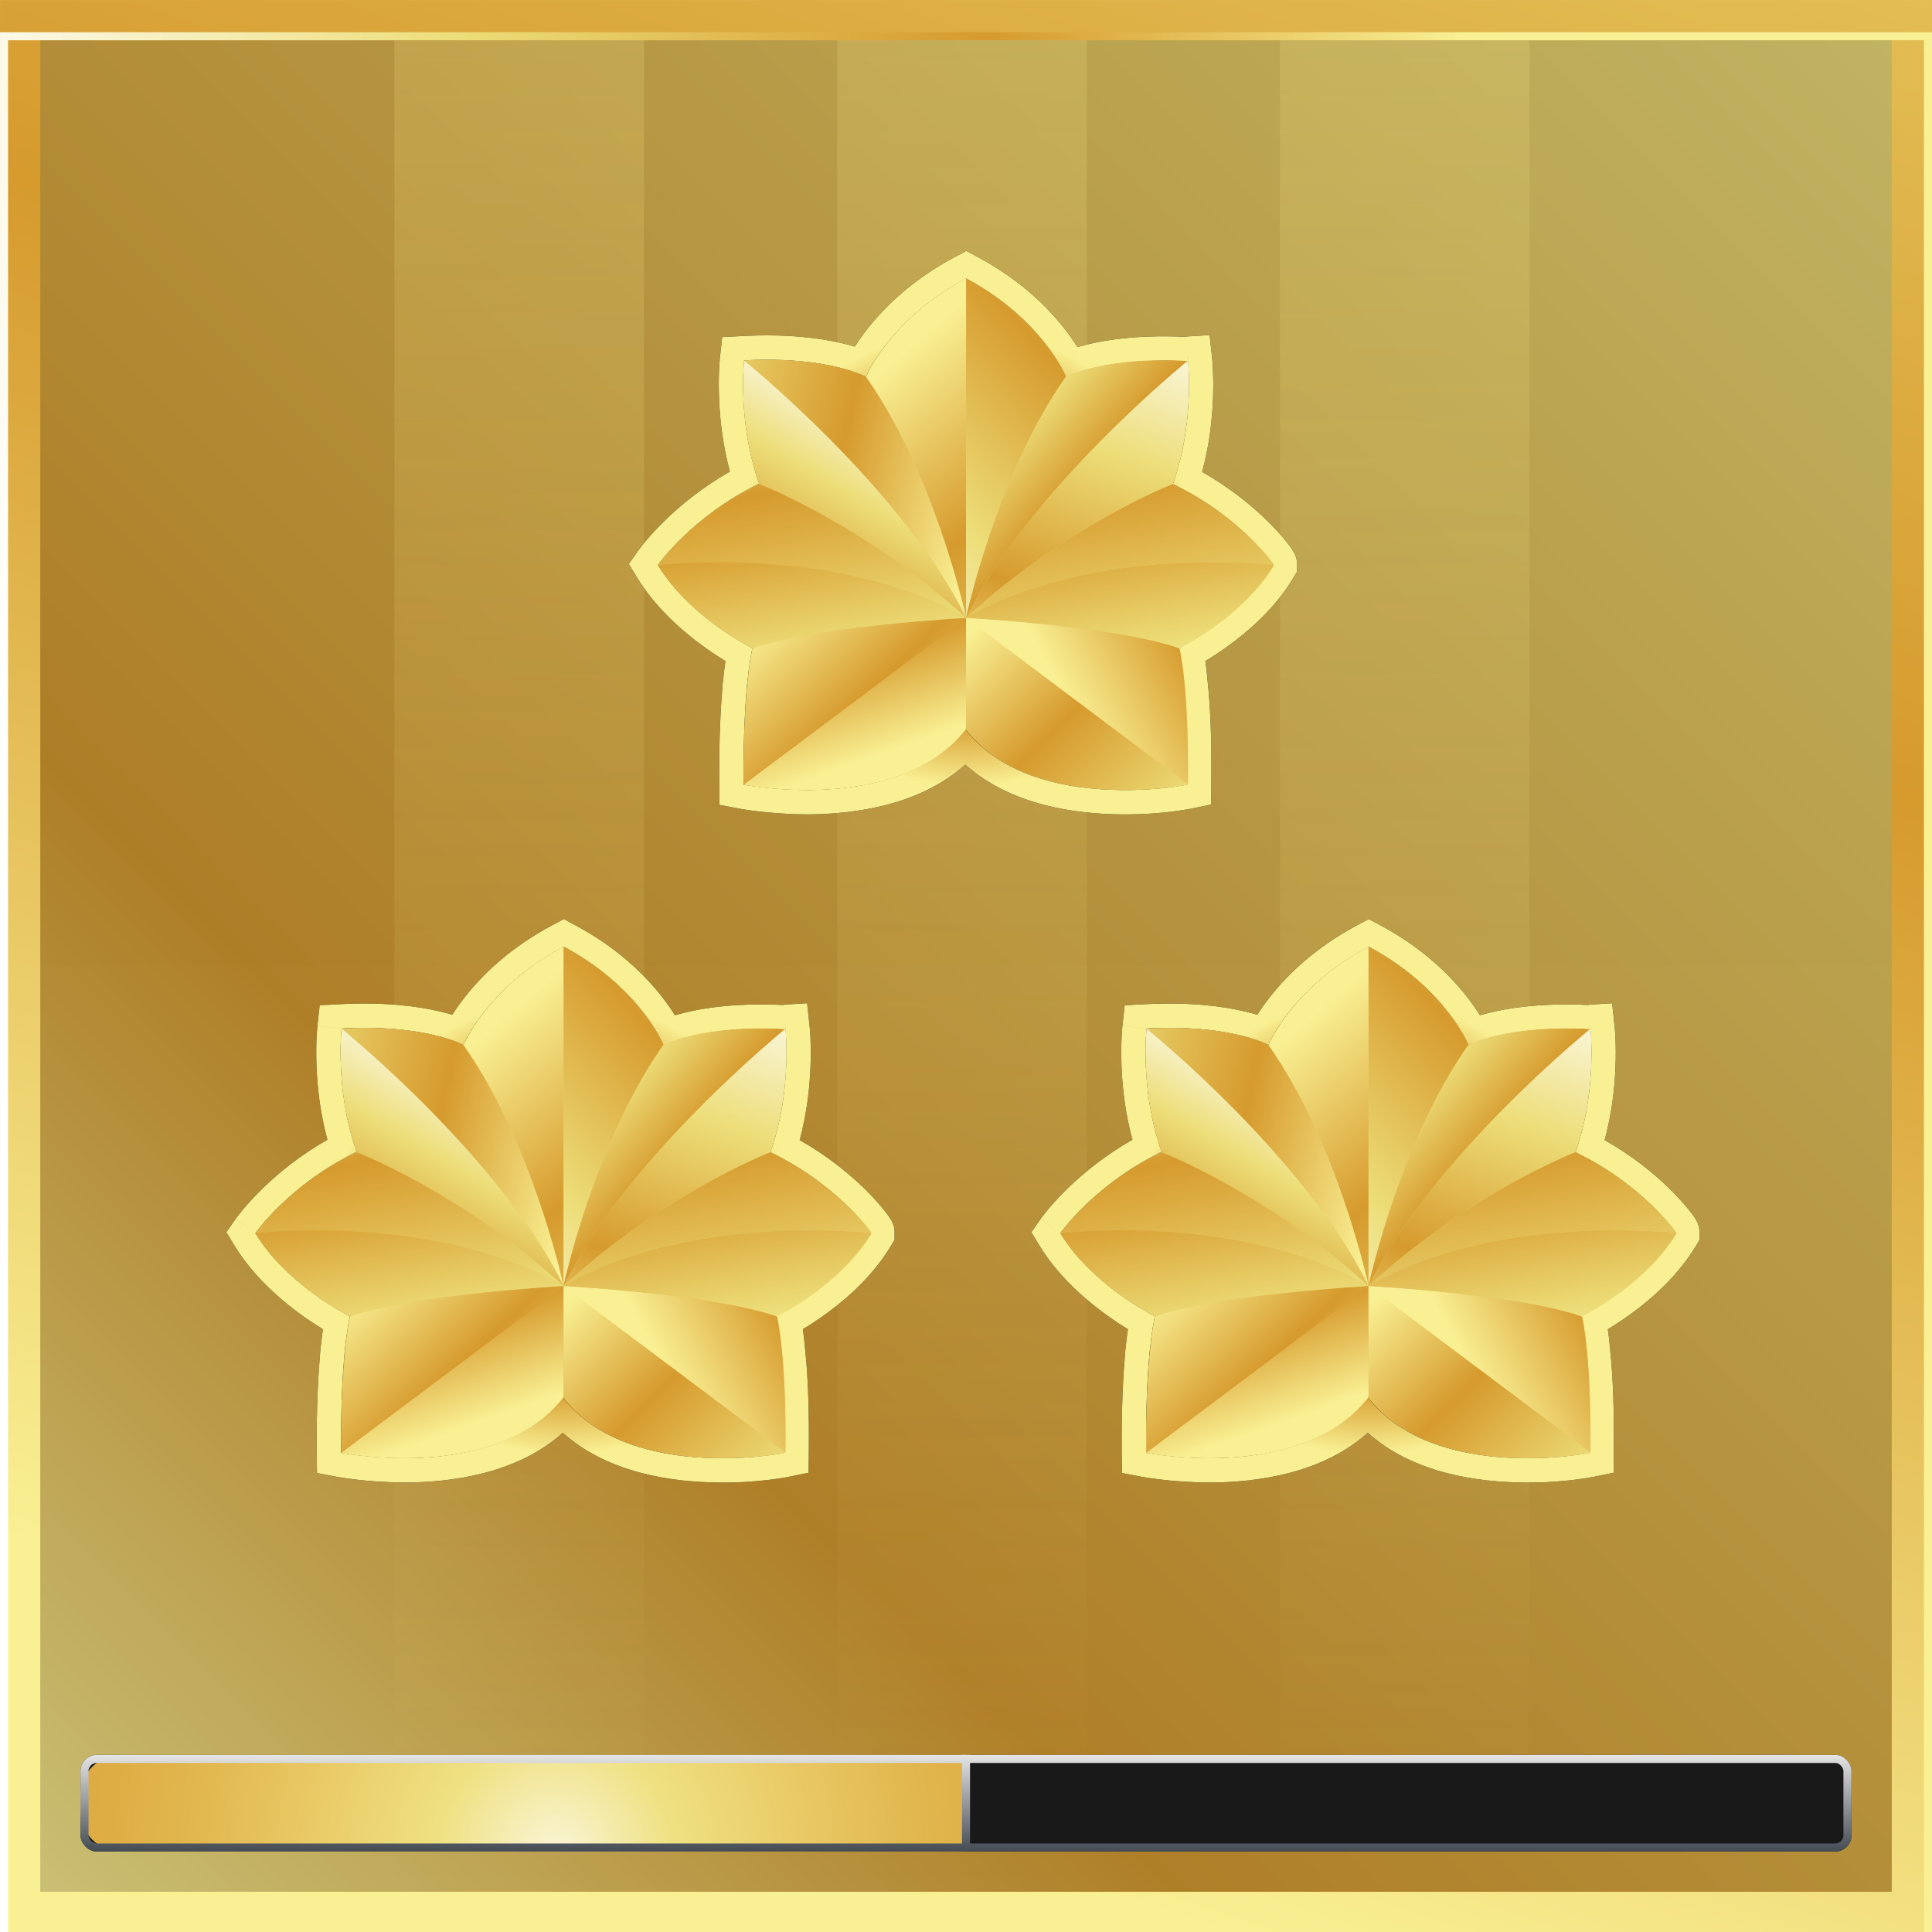 <svg width="54" height="54" viewBox="0 0 54 54" fill="none" xmlns="http://www.w3.org/2000/svg">
<g clip-path="url(#clip0_2201_104551)">
<rect width="54" height="54" fill="black" fill-opacity="0.01"/>
<rect x="0.563" y="0.563" width="52.875" height="52.875" fill="url(#paint0_linear_2201_104551)"/>
<rect x="0.563" y="0.563" width="52.875" height="52.875" fill="url(#paint1_linear_2201_104551)" fill-opacity="0.8"/>
<rect x="0.563" y="0.563" width="52.875" height="52.875" stroke="url(#paint2_linear_2201_104551)" stroke-width="1.125"/>
<g filter="url(#filter0_i_2201_104551)">
<rect x="0.113" y="0.113" width="53.775" height="53.775" stroke="url(#paint3_linear_2201_104551)" stroke-width="0.225"/>
</g>
<g style="mix-blend-mode:plus-lighter">
<rect x="11.025" y="1.125" width="6.975" height="51.75" fill="url(#paint4_linear_2201_104551)" fill-opacity="0.2"/>
<rect x="23.4" y="1.125" width="6.975" height="51.75" fill="url(#paint5_linear_2201_104551)" fill-opacity="0.2"/>
<rect x="35.775" y="1.125" width="6.975" height="51.75" fill="url(#paint6_linear_2201_104551)" fill-opacity="0.2"/>
</g>
<g filter="url(#filter1_d_2201_104551)">
<path d="M21.53 32.206C22.143 30.504 21.953 28.761 21.953 28.761C21.953 28.761 21.953 28.761 21.939 28.775C19.665 28.652 18.616 29.183 18.535 29.224C18.535 29.224 18.535 29.224 18.535 29.21C18.549 29.21 17.895 27.604 15.757 26.46C13.606 27.604 12.952 29.21 12.952 29.21C12.952 29.21 11.917 28.625 9.548 28.747C9.548 28.747 9.358 30.49 9.97 32.192C8.091 33.105 7.138 34.466 7.138 34.466C8.023 35.923 9.739 36.767 9.78 36.794C9.766 36.849 9.698 37.162 9.63 37.816C9.575 38.442 9.521 39.354 9.535 40.607C9.535 40.607 10.324 40.757 11.359 40.757C12.775 40.743 14.654 40.444 15.73 39.055C16.806 40.444 18.685 40.743 20.101 40.757C21.136 40.77 21.925 40.607 21.925 40.607C21.939 39.368 21.898 38.456 21.83 37.829C21.776 37.162 21.694 36.849 21.68 36.794C21.735 36.767 23.45 35.923 24.322 34.466V34.453C24.363 34.466 23.409 33.105 21.53 32.206Z" fill="url(#paint7_linear_2201_104551)"/>
<path fill-rule="evenodd" clip-rule="evenodd" d="M21.981 29.459C21.978 30.123 21.903 31.172 21.53 32.206C22.467 32.654 23.173 33.216 23.641 33.666C23.735 33.757 23.82 33.843 23.895 33.923C24.171 34.217 24.315 34.423 24.323 34.45C24.323 34.451 24.323 34.452 24.323 34.452C24.323 34.453 24.322 34.453 24.322 34.452V34.466C24.318 34.472 24.315 34.477 24.312 34.483C23.446 35.915 21.768 36.75 21.682 36.793L21.68 36.794L21.681 36.799C21.698 36.865 21.777 37.179 21.83 37.829C21.898 38.456 21.939 39.368 21.925 40.607C21.925 40.607 21.136 40.77 20.101 40.757C18.874 40.745 17.3 40.519 16.202 39.555C16.032 39.407 15.874 39.24 15.73 39.055C15.586 39.24 15.428 39.407 15.258 39.555C14.16 40.519 12.586 40.745 11.359 40.757C10.324 40.757 9.535 40.607 9.535 40.607C9.521 39.354 9.576 38.442 9.63 37.816C9.698 37.162 9.766 36.849 9.78 36.794C9.777 36.792 9.766 36.787 9.748 36.777C9.506 36.648 7.962 35.822 7.138 34.466C7.138 34.466 8.091 33.104 9.97 32.192C9.358 30.49 9.548 28.747 9.548 28.747C11.092 28.667 12.069 28.888 12.563 29.052C12.827 29.139 12.952 29.21 12.952 29.21C12.952 29.21 13.046 28.98 13.279 28.631C13.662 28.06 14.421 27.171 15.757 26.46C17.009 27.129 17.752 27.958 18.15 28.529C18.17 28.558 18.189 28.586 18.207 28.613C18.209 28.617 18.212 28.62 18.214 28.623C18.249 28.677 18.281 28.728 18.311 28.775C18.464 29.025 18.531 29.189 18.535 29.208C18.535 29.21 18.535 29.21 18.535 29.21V29.224L18.536 29.223C18.542 29.221 18.55 29.216 18.563 29.21C18.637 29.175 18.839 29.085 19.181 28.994C19.717 28.853 20.596 28.71 21.863 28.771C21.888 28.772 21.914 28.773 21.939 28.774L21.953 28.761C21.953 28.761 21.954 28.771 21.956 28.791C21.957 28.811 21.96 28.841 21.962 28.879C21.971 28.997 21.981 29.198 21.981 29.459ZM21.945 28.665C21.948 28.695 21.95 28.727 21.953 28.761C22.629 28.687 22.629 28.687 22.629 28.687L22.63 28.688L22.63 28.691L22.63 28.697C22.631 28.702 22.631 28.709 22.632 28.717C22.634 28.733 22.636 28.756 22.638 28.786C22.643 28.844 22.648 28.927 22.653 29.03C22.662 29.237 22.667 29.528 22.651 29.875C22.627 30.425 22.551 31.129 22.351 31.866C23.111 32.295 23.701 32.779 24.119 33.181C24.373 33.426 24.566 33.644 24.697 33.806C24.761 33.885 24.814 33.956 24.852 34.012C24.869 34.037 24.893 34.073 24.914 34.111L24.915 34.112C24.921 34.123 24.953 34.18 24.975 34.254C24.982 34.277 24.993 34.319 24.999 34.374C25.002 34.396 25.006 34.438 25.003 34.493V34.654L24.906 34.816C24.404 35.654 23.677 36.293 23.095 36.717C22.85 36.896 22.623 37.041 22.44 37.151C22.463 37.314 22.488 37.517 22.508 37.765C22.579 38.427 22.62 39.366 22.606 40.614L22.6 41.163L22.063 41.273L21.925 40.607C22.063 41.273 22.063 41.274 22.063 41.274L22.061 41.274L22.058 41.275L22.048 41.277C22.04 41.278 22.029 41.28 22.015 41.283C21.987 41.288 21.948 41.295 21.898 41.304C21.799 41.32 21.657 41.342 21.482 41.363C21.133 41.405 20.647 41.445 20.093 41.437C18.831 41.425 17.022 41.198 15.73 40.048C14.437 41.198 12.628 41.425 11.366 41.437L11.363 41.437H11.359C10.81 41.437 10.327 41.398 9.981 41.358C9.808 41.338 9.668 41.318 9.57 41.303C9.52 41.295 9.482 41.289 9.454 41.284C9.441 41.282 9.43 41.28 9.422 41.278L9.413 41.277L9.41 41.276L9.408 41.276L9.408 41.276C9.408 41.276 9.408 41.276 9.535 40.607L9.408 41.276L8.86 41.172L8.854 40.614C8.84 39.337 8.896 38.403 8.952 37.757L8.952 37.751L8.953 37.745C8.978 37.508 9.003 37.312 9.026 37.152C8.427 36.789 7.256 35.971 6.556 34.819L6.326 34.44L6.581 34.076L7.138 34.466C6.581 34.076 6.581 34.075 6.581 34.075L6.582 34.074L6.583 34.072L6.587 34.066C6.59 34.062 6.594 34.056 6.599 34.049C6.61 34.035 6.624 34.016 6.641 33.993C6.677 33.946 6.728 33.882 6.794 33.802C6.927 33.644 7.122 33.426 7.378 33.18C7.798 32.776 8.39 32.29 9.151 31.855C8.95 31.117 8.874 30.412 8.849 29.862C8.834 29.515 8.839 29.223 8.848 29.017C8.852 28.913 8.858 28.83 8.863 28.772C8.865 28.743 8.867 28.72 8.869 28.703C8.869 28.695 8.87 28.688 8.87 28.683L8.871 28.677L8.871 28.675L8.872 28.674C8.872 28.673 8.872 28.673 9.548 28.747L8.872 28.673L8.935 28.097L9.513 28.067C10.759 28.003 11.675 28.124 12.295 28.27C12.424 28.3 12.539 28.332 12.642 28.363C12.74 28.209 12.863 28.032 13.015 27.841C13.497 27.233 14.268 26.48 15.438 25.859L15.758 25.688L16.078 25.86C17.241 26.481 18.009 27.234 18.488 27.843C18.642 28.038 18.766 28.219 18.864 28.376C19.452 28.204 20.448 28.019 21.911 28.091L21.91 28.081L22.559 28.041L22.629 28.687L21.953 28.761L21.946 28.65L21.945 28.665Z" fill="black"/>
<path fill-rule="evenodd" clip-rule="evenodd" d="M21.981 29.459C21.978 30.123 21.903 31.172 21.53 32.206C22.467 32.654 23.173 33.216 23.641 33.666C23.735 33.757 23.82 33.843 23.895 33.923C24.171 34.217 24.315 34.423 24.323 34.45C24.323 34.451 24.323 34.452 24.323 34.452C24.323 34.453 24.322 34.453 24.322 34.452V34.466C24.318 34.472 24.315 34.477 24.312 34.483C23.446 35.915 21.768 36.75 21.682 36.793L21.68 36.794L21.681 36.799C21.698 36.865 21.777 37.179 21.83 37.829C21.898 38.456 21.939 39.368 21.925 40.607C21.925 40.607 21.136 40.77 20.101 40.757C18.874 40.745 17.3 40.519 16.202 39.555C16.032 39.407 15.874 39.24 15.73 39.055C15.586 39.24 15.428 39.407 15.258 39.555C14.16 40.519 12.586 40.745 11.359 40.757C10.324 40.757 9.535 40.607 9.535 40.607C9.521 39.354 9.576 38.442 9.63 37.816C9.698 37.162 9.766 36.849 9.78 36.794C9.777 36.792 9.766 36.787 9.748 36.777C9.506 36.648 7.962 35.822 7.138 34.466C7.138 34.466 8.091 33.104 9.97 32.192C9.358 30.49 9.548 28.747 9.548 28.747C11.092 28.667 12.069 28.888 12.563 29.052C12.827 29.139 12.952 29.21 12.952 29.21C12.952 29.21 13.046 28.98 13.279 28.631C13.662 28.06 14.421 27.171 15.757 26.46C17.009 27.129 17.752 27.958 18.15 28.529C18.17 28.558 18.189 28.586 18.207 28.613C18.209 28.617 18.212 28.62 18.214 28.623C18.249 28.677 18.281 28.728 18.311 28.775C18.464 29.025 18.531 29.189 18.535 29.208C18.535 29.21 18.535 29.21 18.535 29.21V29.224L18.536 29.223C18.542 29.221 18.55 29.216 18.563 29.21C18.637 29.175 18.839 29.085 19.181 28.994C19.717 28.853 20.596 28.71 21.863 28.771C21.888 28.772 21.914 28.773 21.939 28.774L21.953 28.761C21.953 28.761 21.954 28.771 21.956 28.791C21.957 28.811 21.96 28.841 21.962 28.879C21.971 28.997 21.981 29.198 21.981 29.459ZM21.945 28.665C21.948 28.695 21.95 28.727 21.953 28.761C22.629 28.687 22.629 28.687 22.629 28.687L22.63 28.688L22.63 28.691L22.63 28.697C22.631 28.702 22.631 28.709 22.632 28.717C22.634 28.733 22.636 28.756 22.638 28.786C22.643 28.844 22.648 28.927 22.653 29.03C22.662 29.237 22.667 29.528 22.651 29.875C22.627 30.425 22.551 31.129 22.351 31.866C23.111 32.295 23.701 32.779 24.119 33.181C24.373 33.426 24.566 33.644 24.697 33.806C24.761 33.885 24.814 33.956 24.852 34.012C24.869 34.037 24.893 34.073 24.914 34.111L24.915 34.112C24.921 34.123 24.953 34.18 24.975 34.254C24.982 34.277 24.993 34.319 24.999 34.374C25.002 34.396 25.006 34.438 25.003 34.493V34.654L24.906 34.816C24.404 35.654 23.677 36.293 23.095 36.717C22.85 36.896 22.623 37.041 22.44 37.151C22.463 37.314 22.488 37.517 22.508 37.765C22.579 38.427 22.62 39.366 22.606 40.614L22.6 41.163L22.063 41.273L21.925 40.607C22.063 41.273 22.063 41.274 22.063 41.274L22.061 41.274L22.058 41.275L22.048 41.277C22.04 41.278 22.029 41.28 22.015 41.283C21.987 41.288 21.948 41.295 21.898 41.304C21.799 41.32 21.657 41.342 21.482 41.363C21.133 41.405 20.647 41.445 20.093 41.437C18.831 41.425 17.022 41.198 15.73 40.048C14.437 41.198 12.628 41.425 11.366 41.437L11.363 41.437H11.359C10.81 41.437 10.327 41.398 9.981 41.358C9.808 41.338 9.668 41.318 9.57 41.303C9.52 41.295 9.482 41.289 9.454 41.284C9.441 41.282 9.43 41.28 9.422 41.278L9.413 41.277L9.41 41.276L9.408 41.276L9.408 41.276C9.408 41.276 9.408 41.276 9.535 40.607L9.408 41.276L8.86 41.172L8.854 40.614C8.84 39.337 8.896 38.403 8.952 37.757L8.952 37.751L8.953 37.745C8.978 37.508 9.003 37.312 9.026 37.152C8.427 36.789 7.256 35.971 6.556 34.819L6.326 34.44L6.581 34.076L7.138 34.466C6.581 34.076 6.581 34.075 6.581 34.075L6.582 34.074L6.583 34.072L6.587 34.066C6.59 34.062 6.594 34.056 6.599 34.049C6.61 34.035 6.624 34.016 6.641 33.993C6.677 33.946 6.728 33.882 6.794 33.802C6.927 33.644 7.122 33.426 7.378 33.18C7.798 32.776 8.39 32.29 9.151 31.855C8.95 31.117 8.874 30.412 8.849 29.862C8.834 29.515 8.839 29.223 8.848 29.017C8.852 28.913 8.858 28.83 8.863 28.772C8.865 28.743 8.867 28.72 8.869 28.703C8.869 28.695 8.87 28.688 8.87 28.683L8.871 28.677L8.871 28.675L8.872 28.674C8.872 28.673 8.872 28.673 9.548 28.747L8.872 28.673L8.935 28.097L9.513 28.067C10.759 28.003 11.675 28.124 12.295 28.27C12.424 28.3 12.539 28.332 12.642 28.363C12.74 28.209 12.863 28.032 13.015 27.841C13.497 27.233 14.268 26.48 15.438 25.859L15.758 25.688L16.078 25.86C17.241 26.481 18.009 27.234 18.488 27.843C18.642 28.038 18.766 28.219 18.864 28.376C19.452 28.204 20.448 28.019 21.911 28.091L21.91 28.081L22.559 28.041L22.629 28.687L21.953 28.761L21.946 28.65L21.945 28.665Z" fill="url(#paint8_angular_2201_104551)"/>
<path d="M15.751 26.46V35.946V35.936C15.699 35.707 14.847 31.894 12.956 29.213C12.956 29.213 13.611 27.603 15.751 26.46Z" fill="url(#paint9_linear_2201_104551)"/>
<path d="M15.751 35.945C13.975 32.33 9.549 28.756 9.549 28.756C11.928 28.621 12.956 29.213 12.956 29.213C14.847 31.893 15.699 35.706 15.751 35.945Z" fill="url(#paint10_linear_2201_104551)"/>
<path d="M15.751 35.946C12.946 33.358 9.975 32.205 9.975 32.205C9.362 30.501 9.549 28.756 9.549 28.756C9.549 28.756 13.975 32.33 15.751 35.946Z" fill="url(#paint11_linear_2201_104551)"/>
<path d="M15.751 35.946C15.751 35.946 11.543 36.174 9.788 36.797C9.788 36.797 9.507 37.982 9.549 40.611C9.549 40.611 10.338 40.766 11.377 40.756C12.79 40.746 14.671 40.444 15.751 39.052V35.946Z" fill="url(#paint12_linear_2201_104551)"/>
<path d="M15.751 35.946L9.549 40.6C9.528 37.774 9.788 36.787 9.788 36.787C11.543 36.174 15.751 35.946 15.751 35.946Z" fill="url(#paint13_linear_2201_104551)"/>
<path d="M15.751 35.946C12.946 33.359 9.975 32.206 9.975 32.206C8.094 33.099 7.138 34.471 7.138 34.471C7.138 34.471 12.084 33.858 15.751 35.946Z" fill="url(#paint14_linear_2201_104551)"/>
<path d="M9.788 36.797C11.543 36.174 15.751 35.945 15.751 35.945C12.084 33.857 7.138 34.47 7.138 34.47C8.032 35.945 9.788 36.797 9.788 36.797Z" fill="url(#paint15_linear_2201_104551)"/>
<path d="M15.751 26.46V35.946V35.936C15.803 35.697 16.655 31.894 18.546 29.203C18.546 29.213 17.892 27.603 15.751 26.46Z" fill="url(#paint16_linear_2201_104551)"/>
<path d="M15.751 35.945C17.528 32.33 21.954 28.766 21.954 28.766C19.575 28.631 18.536 29.213 18.536 29.213C16.655 31.893 15.803 35.706 15.751 35.945Z" fill="url(#paint17_linear_2201_104551)"/>
<path d="M15.751 35.946C18.556 33.358 21.528 32.205 21.528 32.205C22.141 30.501 21.954 28.756 21.954 28.756C21.954 28.756 17.528 32.33 15.751 35.946Z" fill="url(#paint18_linear_2201_104551)"/>
<path d="M15.751 35.946C15.751 35.946 19.959 36.174 21.715 36.797C21.715 36.797 21.995 37.982 21.954 40.611C21.954 40.611 21.164 40.766 20.125 40.756C18.712 40.746 16.832 40.444 15.751 39.052V35.946Z" fill="url(#paint19_linear_2201_104551)"/>
<path d="M15.751 35.946L21.954 40.6C21.975 37.774 21.715 36.787 21.715 36.787C19.959 36.174 15.751 35.946 15.751 35.946Z" fill="url(#paint20_linear_2201_104551)"/>
<path d="M15.751 35.946C18.556 33.359 21.528 32.206 21.528 32.206C23.408 33.099 24.364 34.46 24.364 34.46C24.364 34.46 19.408 33.858 15.751 35.946Z" fill="url(#paint21_linear_2201_104551)"/>
<path d="M21.715 36.797C19.959 36.174 15.751 35.945 15.751 35.945C19.408 33.857 24.364 34.47 24.364 34.47C23.471 35.945 21.715 36.797 21.715 36.797Z" fill="url(#paint22_linear_2201_104551)"/>
</g>
<g filter="url(#filter2_d_2201_104551)">
<path d="M44.03 32.206C44.643 30.504 44.453 28.761 44.453 28.761C44.453 28.761 44.453 28.761 44.439 28.775C42.165 28.652 41.117 29.183 41.035 29.224C41.035 29.224 41.035 29.224 41.035 29.21C41.048 29.21 40.395 27.604 38.257 26.46C36.106 27.604 35.452 29.21 35.452 29.21C35.452 29.21 34.417 28.625 32.048 28.747C32.048 28.747 31.858 30.49 32.47 32.192C30.591 33.105 29.638 34.466 29.638 34.466C30.523 35.923 32.239 36.767 32.28 36.794C32.266 36.849 32.198 37.162 32.13 37.816C32.075 38.442 32.021 39.354 32.035 40.607C32.035 40.607 32.824 40.757 33.859 40.757C35.275 40.743 37.154 40.444 38.23 39.055C39.306 40.444 41.185 40.743 42.601 40.757C43.636 40.77 44.425 40.607 44.425 40.607C44.439 39.368 44.398 38.456 44.33 37.829C44.276 37.162 44.194 36.849 44.18 36.794C44.235 36.767 45.95 35.923 46.822 34.466V34.453C46.862 34.466 45.909 33.105 44.03 32.206Z" fill="url(#paint23_linear_2201_104551)"/>
<path fill-rule="evenodd" clip-rule="evenodd" d="M44.481 29.459C44.478 30.123 44.403 31.172 44.031 32.206C44.967 32.654 45.673 33.216 46.141 33.666C46.235 33.757 46.32 33.843 46.395 33.923C46.671 34.217 46.815 34.423 46.823 34.45C46.823 34.451 46.823 34.452 46.823 34.452C46.822 34.453 46.822 34.453 46.822 34.452V34.466C46.818 34.472 46.815 34.477 46.812 34.483C45.946 35.915 44.269 36.75 44.182 36.793L44.18 36.794L44.181 36.799C44.198 36.865 44.277 37.179 44.33 37.829C44.398 38.456 44.439 39.368 44.425 40.607C44.425 40.607 43.636 40.77 42.601 40.757C41.374 40.745 39.8 40.519 38.702 39.555C38.532 39.407 38.374 39.24 38.23 39.055C38.086 39.24 37.928 39.407 37.758 39.555C36.66 40.519 35.086 40.745 33.859 40.757C32.824 40.757 32.035 40.607 32.035 40.607C32.021 39.354 32.075 38.442 32.13 37.816C32.198 37.162 32.266 36.849 32.28 36.794C32.277 36.792 32.266 36.787 32.248 36.777C32.006 36.648 30.462 35.822 29.638 34.466C29.638 34.466 30.591 33.104 32.47 32.192C31.858 30.49 32.048 28.747 32.048 28.747C33.592 28.667 34.569 28.888 35.063 29.052C35.327 29.139 35.452 29.21 35.452 29.21C35.452 29.21 35.546 28.98 35.779 28.631C36.162 28.06 36.92 27.171 38.257 26.46C39.509 27.129 40.252 27.958 40.65 28.529C40.67 28.558 40.689 28.586 40.707 28.613C40.709 28.617 40.712 28.62 40.714 28.623C40.749 28.677 40.781 28.728 40.811 28.775C40.964 29.025 41.031 29.189 41.035 29.208C41.035 29.21 41.035 29.21 41.035 29.21V29.224L41.036 29.223C41.042 29.221 41.05 29.216 41.063 29.21C41.137 29.175 41.339 29.085 41.681 28.994C42.217 28.853 43.096 28.71 44.363 28.771C44.388 28.772 44.414 28.773 44.439 28.774L44.453 28.761C44.453 28.761 44.454 28.771 44.456 28.791C44.457 28.811 44.46 28.841 44.462 28.879C44.471 28.997 44.481 29.198 44.481 29.459ZM44.445 28.665C44.448 28.695 44.45 28.727 44.453 28.761C45.129 28.687 45.129 28.687 45.129 28.687L45.13 28.688L45.13 28.691L45.13 28.697C45.131 28.702 45.132 28.709 45.132 28.717C45.134 28.733 45.136 28.756 45.138 28.786C45.143 28.844 45.148 28.927 45.153 29.03C45.162 29.237 45.167 29.528 45.151 29.875C45.127 30.425 45.051 31.129 44.85 31.866C45.611 32.295 46.201 32.779 46.618 33.181C46.873 33.426 47.066 33.644 47.197 33.806C47.261 33.885 47.314 33.956 47.352 34.012C47.369 34.037 47.393 34.073 47.414 34.111L47.415 34.112C47.421 34.123 47.453 34.18 47.475 34.254C47.482 34.277 47.493 34.319 47.499 34.374C47.502 34.396 47.506 34.438 47.503 34.493V34.654L47.406 34.816C46.904 35.654 46.177 36.293 45.595 36.717C45.35 36.896 45.123 37.041 44.94 37.151C44.963 37.314 44.987 37.517 45.008 37.765C45.079 38.427 45.12 39.366 45.106 40.614L45.1 41.163L44.563 41.273L44.425 40.607C44.563 41.273 44.563 41.274 44.563 41.274L44.561 41.274L44.558 41.275L44.548 41.277C44.54 41.278 44.529 41.28 44.515 41.283C44.487 41.288 44.448 41.295 44.398 41.304C44.299 41.32 44.157 41.342 43.982 41.363C43.633 41.405 43.147 41.445 42.593 41.437C41.331 41.425 39.522 41.198 38.23 40.048C36.937 41.198 35.128 41.425 33.866 41.437L33.862 41.437H33.859C33.31 41.437 32.827 41.398 32.481 41.358C32.308 41.338 32.168 41.318 32.069 41.303C32.02 41.295 31.982 41.289 31.954 41.284C31.941 41.282 31.93 41.28 31.922 41.278L31.913 41.277L31.91 41.276L31.908 41.276L31.908 41.276C31.908 41.276 31.908 41.276 32.035 40.607L31.908 41.276L31.36 41.172L31.354 40.614C31.34 39.337 31.396 38.403 31.452 37.757L31.452 37.751L31.453 37.745C31.477 37.508 31.503 37.312 31.526 37.152C30.927 36.789 29.756 35.971 29.056 34.819L28.826 34.44L29.081 34.076L29.638 34.466C29.081 34.076 29.081 34.075 29.081 34.075L29.082 34.074L29.083 34.072L29.087 34.066C29.09 34.062 29.094 34.056 29.099 34.049C29.11 34.035 29.124 34.016 29.141 33.993C29.177 33.946 29.228 33.882 29.294 33.802C29.427 33.644 29.622 33.426 29.878 33.18C30.299 32.776 30.89 32.29 31.651 31.855C31.45 31.117 31.374 30.412 31.349 29.862C31.334 29.515 31.339 29.223 31.348 29.017C31.352 28.913 31.358 28.83 31.363 28.772C31.365 28.743 31.367 28.72 31.369 28.703C31.369 28.695 31.37 28.688 31.37 28.683L31.371 28.677L31.371 28.675L31.372 28.674C31.372 28.673 31.372 28.673 32.048 28.747L31.372 28.673L31.434 28.097L32.013 28.067C33.26 28.003 34.175 28.124 34.795 28.27C34.923 28.3 35.039 28.332 35.142 28.363C35.24 28.209 35.363 28.032 35.515 27.841C35.997 27.233 36.768 26.48 37.938 25.859L38.258 25.688L38.578 25.86C39.741 26.481 40.509 27.234 40.988 27.843C41.142 28.038 41.266 28.219 41.364 28.376C41.952 28.204 42.948 28.019 44.411 28.091L44.41 28.081L45.059 28.041L45.129 28.687L44.453 28.761L44.446 28.65L44.445 28.665Z" fill="black"/>
<path fill-rule="evenodd" clip-rule="evenodd" d="M44.481 29.459C44.478 30.123 44.403 31.172 44.031 32.206C44.967 32.654 45.673 33.216 46.141 33.666C46.235 33.757 46.32 33.843 46.395 33.923C46.671 34.217 46.815 34.423 46.823 34.45C46.823 34.451 46.823 34.452 46.823 34.452C46.822 34.453 46.822 34.453 46.822 34.452V34.466C46.818 34.472 46.815 34.477 46.812 34.483C45.946 35.915 44.269 36.75 44.182 36.793L44.18 36.794L44.181 36.799C44.198 36.865 44.277 37.179 44.33 37.829C44.398 38.456 44.439 39.368 44.425 40.607C44.425 40.607 43.636 40.77 42.601 40.757C41.374 40.745 39.8 40.519 38.702 39.555C38.532 39.407 38.374 39.24 38.23 39.055C38.086 39.24 37.928 39.407 37.758 39.555C36.66 40.519 35.086 40.745 33.859 40.757C32.824 40.757 32.035 40.607 32.035 40.607C32.021 39.354 32.075 38.442 32.13 37.816C32.198 37.162 32.266 36.849 32.28 36.794C32.277 36.792 32.266 36.787 32.248 36.777C32.006 36.648 30.462 35.822 29.638 34.466C29.638 34.466 30.591 33.104 32.47 32.192C31.858 30.49 32.048 28.747 32.048 28.747C33.592 28.667 34.569 28.888 35.063 29.052C35.327 29.139 35.452 29.21 35.452 29.21C35.452 29.21 35.546 28.98 35.779 28.631C36.162 28.06 36.92 27.171 38.257 26.46C39.509 27.129 40.252 27.958 40.65 28.529C40.67 28.558 40.689 28.586 40.707 28.613C40.709 28.617 40.712 28.62 40.714 28.623C40.749 28.677 40.781 28.728 40.811 28.775C40.964 29.025 41.031 29.189 41.035 29.208C41.035 29.21 41.035 29.21 41.035 29.21V29.224L41.036 29.223C41.042 29.221 41.05 29.216 41.063 29.21C41.137 29.175 41.339 29.085 41.681 28.994C42.217 28.853 43.096 28.71 44.363 28.771C44.388 28.772 44.414 28.773 44.439 28.774L44.453 28.761C44.453 28.761 44.454 28.771 44.456 28.791C44.457 28.811 44.46 28.841 44.462 28.879C44.471 28.997 44.481 29.198 44.481 29.459ZM44.445 28.665C44.448 28.695 44.45 28.727 44.453 28.761C45.129 28.687 45.129 28.687 45.129 28.687L45.13 28.688L45.13 28.691L45.13 28.697C45.131 28.702 45.132 28.709 45.132 28.717C45.134 28.733 45.136 28.756 45.138 28.786C45.143 28.844 45.148 28.927 45.153 29.03C45.162 29.237 45.167 29.528 45.151 29.875C45.127 30.425 45.051 31.129 44.85 31.866C45.611 32.295 46.201 32.779 46.618 33.181C46.873 33.426 47.066 33.644 47.197 33.806C47.261 33.885 47.314 33.956 47.352 34.012C47.369 34.037 47.393 34.073 47.414 34.111L47.415 34.112C47.421 34.123 47.453 34.18 47.475 34.254C47.482 34.277 47.493 34.319 47.499 34.374C47.502 34.396 47.506 34.438 47.503 34.493V34.654L47.406 34.816C46.904 35.654 46.177 36.293 45.595 36.717C45.35 36.896 45.123 37.041 44.94 37.151C44.963 37.314 44.987 37.517 45.008 37.765C45.079 38.427 45.12 39.366 45.106 40.614L45.1 41.163L44.563 41.273L44.425 40.607C44.563 41.273 44.563 41.274 44.563 41.274L44.561 41.274L44.558 41.275L44.548 41.277C44.54 41.278 44.529 41.28 44.515 41.283C44.487 41.288 44.448 41.295 44.398 41.304C44.299 41.32 44.157 41.342 43.982 41.363C43.633 41.405 43.147 41.445 42.593 41.437C41.331 41.425 39.522 41.198 38.23 40.048C36.937 41.198 35.128 41.425 33.866 41.437L33.862 41.437H33.859C33.31 41.437 32.827 41.398 32.481 41.358C32.308 41.338 32.168 41.318 32.069 41.303C32.02 41.295 31.982 41.289 31.954 41.284C31.941 41.282 31.93 41.28 31.922 41.278L31.913 41.277L31.91 41.276L31.908 41.276L31.908 41.276C31.908 41.276 31.908 41.276 32.035 40.607L31.908 41.276L31.36 41.172L31.354 40.614C31.34 39.337 31.396 38.403 31.452 37.757L31.452 37.751L31.453 37.745C31.477 37.508 31.503 37.312 31.526 37.152C30.927 36.789 29.756 35.971 29.056 34.819L28.826 34.44L29.081 34.076L29.638 34.466C29.081 34.076 29.081 34.075 29.081 34.075L29.082 34.074L29.083 34.072L29.087 34.066C29.09 34.062 29.094 34.056 29.099 34.049C29.11 34.035 29.124 34.016 29.141 33.993C29.177 33.946 29.228 33.882 29.294 33.802C29.427 33.644 29.622 33.426 29.878 33.18C30.299 32.776 30.89 32.29 31.651 31.855C31.45 31.117 31.374 30.412 31.349 29.862C31.334 29.515 31.339 29.223 31.348 29.017C31.352 28.913 31.358 28.83 31.363 28.772C31.365 28.743 31.367 28.72 31.369 28.703C31.369 28.695 31.37 28.688 31.37 28.683L31.371 28.677L31.371 28.675L31.372 28.674C31.372 28.673 31.372 28.673 32.048 28.747L31.372 28.673L31.434 28.097L32.013 28.067C33.26 28.003 34.175 28.124 34.795 28.27C34.923 28.3 35.039 28.332 35.142 28.363C35.24 28.209 35.363 28.032 35.515 27.841C35.997 27.233 36.768 26.48 37.938 25.859L38.258 25.688L38.578 25.86C39.741 26.481 40.509 27.234 40.988 27.843C41.142 28.038 41.266 28.219 41.364 28.376C41.952 28.204 42.948 28.019 44.411 28.091L44.41 28.081L45.059 28.041L45.129 28.687L44.453 28.761L44.446 28.65L44.445 28.665Z" fill="url(#paint24_angular_2201_104551)"/>
<path d="M38.251 26.46V35.946V35.936C38.199 35.707 37.347 31.894 35.456 29.213C35.456 29.213 36.111 27.603 38.251 26.46Z" fill="url(#paint25_linear_2201_104551)"/>
<path d="M38.251 35.945C36.475 32.33 32.049 28.756 32.049 28.756C34.428 28.621 35.456 29.213 35.456 29.213C37.347 31.893 38.199 35.706 38.251 35.945Z" fill="url(#paint26_linear_2201_104551)"/>
<path d="M38.251 35.946C35.446 33.358 32.475 32.205 32.475 32.205C31.862 30.501 32.049 28.756 32.049 28.756C32.049 28.756 36.475 32.33 38.251 35.946Z" fill="url(#paint27_linear_2201_104551)"/>
<path d="M38.251 35.946C38.251 35.946 34.044 36.174 32.288 36.797C32.288 36.797 32.007 37.982 32.049 40.611C32.049 40.611 32.838 40.766 33.877 40.756C35.29 40.746 37.171 40.444 38.251 39.052V35.946Z" fill="url(#paint28_linear_2201_104551)"/>
<path d="M38.251 35.946L32.048 40.6C32.028 37.774 32.288 36.787 32.288 36.787C34.043 36.174 38.251 35.946 38.251 35.946Z" fill="url(#paint29_linear_2201_104551)"/>
<path d="M38.251 35.946C35.446 33.359 32.475 32.206 32.475 32.206C30.594 33.099 29.638 34.471 29.638 34.471C29.638 34.471 34.584 33.858 38.251 35.946Z" fill="url(#paint30_linear_2201_104551)"/>
<path d="M32.288 36.797C34.043 36.174 38.251 35.945 38.251 35.945C34.584 33.857 29.638 34.47 29.638 34.47C30.532 35.945 32.288 36.797 32.288 36.797Z" fill="url(#paint31_linear_2201_104551)"/>
<path d="M38.251 26.46V35.946V35.936C38.303 35.697 39.155 31.894 41.046 29.203C41.046 29.213 40.392 27.603 38.251 26.46Z" fill="url(#paint32_linear_2201_104551)"/>
<path d="M38.251 35.945C40.028 32.33 44.454 28.766 44.454 28.766C42.075 28.631 41.036 29.213 41.036 29.213C39.155 31.893 38.303 35.706 38.251 35.945Z" fill="url(#paint33_linear_2201_104551)"/>
<path d="M38.251 35.946C41.056 33.358 44.028 32.205 44.028 32.205C44.641 30.501 44.454 28.756 44.454 28.756C44.454 28.756 40.028 32.33 38.251 35.946Z" fill="url(#paint34_linear_2201_104551)"/>
<path d="M38.251 35.946C38.251 35.946 42.459 36.174 44.215 36.797C44.215 36.797 44.495 37.982 44.454 40.611C44.454 40.611 43.664 40.766 42.625 40.756C41.212 40.746 39.332 40.444 38.251 39.052V35.946Z" fill="url(#paint35_linear_2201_104551)"/>
<path d="M38.251 35.946L44.454 40.6C44.475 37.774 44.215 36.787 44.215 36.787C42.459 36.174 38.251 35.946 38.251 35.946Z" fill="url(#paint36_linear_2201_104551)"/>
<path d="M38.251 35.946C41.056 33.359 44.028 32.206 44.028 32.206C45.908 33.099 46.864 34.46 46.864 34.46C46.864 34.46 41.908 33.858 38.251 35.946Z" fill="url(#paint37_linear_2201_104551)"/>
<path d="M44.215 36.797C42.459 36.174 38.251 35.945 38.251 35.945C41.908 33.857 46.864 34.47 46.864 34.47C45.971 35.945 44.215 36.797 44.215 36.797Z" fill="url(#paint38_linear_2201_104551)"/>
</g>
<g filter="url(#filter3_d_2201_104551)">
<path d="M32.781 13.531C33.393 11.829 33.203 10.086 33.203 10.086C33.203 10.086 33.203 10.086 33.189 10.099C30.915 9.977 29.867 10.508 29.785 10.549C29.785 10.549 29.785 10.549 29.785 10.535C29.799 10.535 29.145 8.928 27.007 7.785C24.856 8.928 24.203 10.535 24.203 10.535C24.203 10.535 23.168 9.95 20.799 10.072C20.799 10.072 20.608 11.815 21.221 13.517C19.342 14.429 18.388 15.791 18.388 15.791C19.273 17.248 20.989 18.092 21.03 18.119C21.016 18.174 20.948 18.487 20.88 19.14C20.826 19.767 20.771 20.679 20.785 21.932C20.785 21.932 21.575 22.081 22.609 22.081C24.026 22.068 25.904 21.768 26.98 20.38C28.056 21.768 29.935 22.068 31.351 22.081C32.386 22.095 33.175 21.932 33.175 21.932C33.189 20.693 33.148 19.78 33.08 19.154C33.026 18.487 32.944 18.174 32.93 18.119C32.985 18.092 34.7 17.248 35.572 15.791V15.777C35.613 15.791 34.66 14.429 32.781 13.531Z" fill="url(#paint39_linear_2201_104551)"/>
<path fill-rule="evenodd" clip-rule="evenodd" d="M33.231 10.783C33.229 11.447 33.153 12.496 32.781 13.53C33.717 13.978 34.423 14.541 34.891 14.991C34.985 15.082 35.07 15.168 35.145 15.247C35.421 15.541 35.565 15.748 35.573 15.774C35.573 15.776 35.573 15.777 35.573 15.777C35.573 15.777 35.572 15.777 35.572 15.777V15.791C35.569 15.796 35.565 15.802 35.562 15.808C34.696 17.24 33.019 18.075 32.933 18.118L32.931 18.119L32.932 18.124C32.948 18.19 33.027 18.504 33.08 19.154C33.148 19.78 33.189 20.692 33.176 21.932C33.176 21.932 32.386 22.095 31.351 22.081C30.124 22.07 28.55 21.843 27.452 20.88C27.282 20.731 27.124 20.565 26.98 20.379C26.836 20.565 26.678 20.731 26.509 20.88C25.41 21.843 23.836 22.07 22.61 22.081C21.575 22.081 20.785 21.932 20.785 21.932C20.771 20.679 20.826 19.767 20.88 19.14C20.948 18.487 21.016 18.174 21.03 18.119C21.027 18.117 21.016 18.111 20.998 18.102C20.756 17.973 19.212 17.147 18.389 15.791C18.389 15.791 19.342 14.429 21.221 13.517C20.608 11.815 20.799 10.072 20.799 10.072C22.342 9.992 23.32 10.213 23.813 10.377C24.077 10.464 24.203 10.535 24.203 10.535C24.203 10.535 24.296 10.305 24.529 9.956C24.912 9.385 25.671 8.495 27.008 7.785C28.259 8.454 29.002 9.282 29.4 9.854C29.42 9.883 29.439 9.911 29.457 9.938C29.459 9.942 29.462 9.945 29.464 9.948C29.499 10.002 29.532 10.052 29.561 10.1C29.714 10.35 29.781 10.514 29.785 10.533C29.785 10.534 29.785 10.535 29.785 10.535V10.549L29.787 10.548C29.792 10.545 29.801 10.541 29.813 10.535C29.887 10.499 30.09 10.409 30.432 10.319C30.967 10.177 31.846 10.034 33.114 10.095C33.139 10.097 33.164 10.098 33.189 10.099L33.203 10.086C33.203 10.086 33.204 10.096 33.206 10.116C33.208 10.136 33.21 10.165 33.213 10.204C33.221 10.322 33.232 10.523 33.231 10.783ZM33.195 9.989C33.198 10.02 33.201 10.052 33.203 10.086C33.88 10.012 33.88 10.012 33.88 10.012L33.88 10.013L33.88 10.015L33.881 10.021C33.881 10.027 33.882 10.033 33.883 10.041C33.884 10.058 33.886 10.081 33.889 10.11C33.893 10.169 33.899 10.251 33.903 10.355C33.912 10.562 33.917 10.853 33.902 11.2C33.877 11.749 33.801 12.454 33.601 13.191C34.361 13.62 34.952 14.104 35.369 14.506C35.623 14.751 35.816 14.969 35.947 15.13C36.011 15.21 36.064 15.28 36.102 15.336C36.12 15.361 36.143 15.397 36.164 15.436L36.165 15.437C36.171 15.448 36.203 15.505 36.225 15.578C36.232 15.602 36.243 15.644 36.25 15.698C36.252 15.721 36.256 15.763 36.253 15.818V15.979L36.156 16.14C35.655 16.979 34.927 17.618 34.346 18.041C34.1 18.22 33.873 18.366 33.69 18.476C33.714 18.639 33.738 18.842 33.758 19.089C33.83 19.752 33.87 20.69 33.856 21.939L33.85 22.487L33.313 22.598L33.176 21.932C33.313 22.598 33.313 22.598 33.313 22.598L33.312 22.599L33.308 22.599L33.298 22.601C33.29 22.603 33.279 22.605 33.265 22.608C33.238 22.613 33.198 22.62 33.148 22.628C33.049 22.645 32.907 22.667 32.732 22.688C32.384 22.729 31.897 22.769 31.343 22.762C30.082 22.75 28.273 22.523 26.98 21.372C25.688 22.523 23.878 22.75 22.616 22.762L22.613 22.762H22.61C22.06 22.762 21.578 22.723 21.232 22.683C21.058 22.663 20.918 22.643 20.82 22.628C20.771 22.62 20.732 22.613 20.705 22.609C20.691 22.606 20.68 22.605 20.672 22.603L20.663 22.601L20.66 22.601L20.658 22.601L20.658 22.601C20.658 22.601 20.658 22.6 20.785 21.932L20.658 22.6L20.11 22.497L20.104 21.939C20.09 20.662 20.146 19.727 20.202 19.081L20.203 19.076L20.203 19.07C20.228 18.833 20.253 18.636 20.276 18.477C19.677 18.114 18.506 17.296 17.807 16.144L17.576 15.764L17.831 15.4L18.389 15.791C17.831 15.4 17.831 15.4 17.831 15.4L17.832 15.399L17.833 15.397L17.837 15.391C17.84 15.387 17.845 15.381 17.85 15.374C17.86 15.36 17.874 15.341 17.892 15.318C17.927 15.271 17.978 15.206 18.045 15.127C18.177 14.968 18.372 14.751 18.628 14.505C19.049 14.101 19.64 13.614 20.401 13.18C20.201 12.442 20.124 11.736 20.1 11.187C20.084 10.839 20.089 10.548 20.098 10.341C20.103 10.238 20.108 10.155 20.113 10.097C20.115 10.068 20.117 10.044 20.119 10.028C20.12 10.02 20.12 10.013 20.121 10.008L20.121 10.002L20.122 10L20.122 9.998C20.122 9.998 20.122 9.998 20.799 10.072L20.122 9.998L20.185 9.422L20.763 9.392C22.01 9.328 22.925 9.448 23.546 9.595C23.674 9.625 23.789 9.657 23.892 9.687C23.99 9.534 24.113 9.357 24.265 9.165C24.747 8.558 25.519 7.805 26.688 7.183L27.009 7.013L27.329 7.184C28.491 7.806 29.259 8.559 29.738 9.167C29.892 9.363 30.016 9.544 30.114 9.701C30.702 9.529 31.698 9.344 33.161 9.416L33.16 9.406L33.809 9.366L33.88 10.012L33.203 10.086L33.196 9.975L33.195 9.989Z" fill="black"/>
<path fill-rule="evenodd" clip-rule="evenodd" d="M33.231 10.783C33.229 11.447 33.153 12.496 32.781 13.53C33.717 13.978 34.423 14.541 34.891 14.991C34.985 15.082 35.07 15.168 35.145 15.247C35.421 15.541 35.565 15.748 35.573 15.774C35.573 15.776 35.573 15.777 35.573 15.777C35.573 15.777 35.572 15.777 35.572 15.777V15.791C35.569 15.796 35.565 15.802 35.562 15.808C34.696 17.24 33.019 18.075 32.933 18.118L32.931 18.119L32.932 18.124C32.948 18.19 33.027 18.504 33.08 19.154C33.148 19.78 33.189 20.692 33.176 21.932C33.176 21.932 32.386 22.095 31.351 22.081C30.124 22.07 28.55 21.843 27.452 20.88C27.282 20.731 27.124 20.565 26.98 20.379C26.836 20.565 26.678 20.731 26.509 20.88C25.41 21.843 23.836 22.07 22.61 22.081C21.575 22.081 20.785 21.932 20.785 21.932C20.771 20.679 20.826 19.767 20.88 19.14C20.948 18.487 21.016 18.174 21.03 18.119C21.027 18.117 21.016 18.111 20.998 18.102C20.756 17.973 19.212 17.147 18.389 15.791C18.389 15.791 19.342 14.429 21.221 13.517C20.608 11.815 20.799 10.072 20.799 10.072C22.342 9.992 23.32 10.213 23.813 10.377C24.077 10.464 24.203 10.535 24.203 10.535C24.203 10.535 24.296 10.305 24.529 9.956C24.912 9.385 25.671 8.495 27.008 7.785C28.259 8.454 29.002 9.282 29.4 9.854C29.42 9.883 29.439 9.911 29.457 9.938C29.459 9.942 29.462 9.945 29.464 9.948C29.499 10.002 29.532 10.052 29.561 10.1C29.714 10.35 29.781 10.514 29.785 10.533C29.785 10.534 29.785 10.535 29.785 10.535V10.549L29.787 10.548C29.792 10.545 29.801 10.541 29.813 10.535C29.887 10.499 30.09 10.409 30.432 10.319C30.967 10.177 31.846 10.034 33.114 10.095C33.139 10.097 33.164 10.098 33.189 10.099L33.203 10.086C33.203 10.086 33.204 10.096 33.206 10.116C33.208 10.136 33.21 10.165 33.213 10.204C33.221 10.322 33.232 10.523 33.231 10.783ZM33.195 9.989C33.198 10.02 33.201 10.052 33.203 10.086C33.88 10.012 33.88 10.012 33.88 10.012L33.88 10.013L33.88 10.015L33.881 10.021C33.881 10.027 33.882 10.033 33.883 10.041C33.884 10.058 33.886 10.081 33.889 10.11C33.893 10.169 33.899 10.251 33.903 10.355C33.912 10.562 33.917 10.853 33.902 11.2C33.877 11.749 33.801 12.454 33.601 13.191C34.361 13.62 34.952 14.104 35.369 14.506C35.623 14.751 35.816 14.969 35.947 15.13C36.011 15.21 36.064 15.28 36.102 15.336C36.12 15.361 36.143 15.397 36.164 15.436L36.165 15.437C36.171 15.448 36.203 15.505 36.225 15.578C36.232 15.602 36.243 15.644 36.25 15.698C36.252 15.721 36.256 15.763 36.253 15.818V15.979L36.156 16.14C35.655 16.979 34.927 17.618 34.346 18.041C34.1 18.22 33.873 18.366 33.69 18.476C33.714 18.639 33.738 18.842 33.758 19.089C33.83 19.752 33.87 20.69 33.856 21.939L33.85 22.487L33.313 22.598L33.176 21.932C33.313 22.598 33.313 22.598 33.313 22.598L33.312 22.599L33.308 22.599L33.298 22.601C33.29 22.603 33.279 22.605 33.265 22.608C33.238 22.613 33.198 22.62 33.148 22.628C33.049 22.645 32.907 22.667 32.732 22.688C32.384 22.729 31.897 22.769 31.343 22.762C30.082 22.75 28.273 22.523 26.98 21.372C25.688 22.523 23.878 22.75 22.616 22.762L22.613 22.762H22.61C22.06 22.762 21.578 22.723 21.232 22.683C21.058 22.663 20.918 22.643 20.82 22.628C20.771 22.62 20.732 22.613 20.705 22.609C20.691 22.606 20.68 22.605 20.672 22.603L20.663 22.601L20.66 22.601L20.658 22.601L20.658 22.601C20.658 22.601 20.658 22.6 20.785 21.932L20.658 22.6L20.11 22.497L20.104 21.939C20.09 20.662 20.146 19.727 20.202 19.081L20.203 19.076L20.203 19.07C20.228 18.833 20.253 18.636 20.276 18.477C19.677 18.114 18.506 17.296 17.807 16.144L17.576 15.764L17.831 15.4L18.389 15.791C17.831 15.4 17.831 15.4 17.831 15.4L17.832 15.399L17.833 15.397L17.837 15.391C17.84 15.387 17.845 15.381 17.85 15.374C17.86 15.36 17.874 15.341 17.892 15.318C17.927 15.271 17.978 15.206 18.045 15.127C18.177 14.968 18.372 14.751 18.628 14.505C19.049 14.101 19.64 13.614 20.401 13.18C20.201 12.442 20.124 11.736 20.1 11.187C20.084 10.839 20.089 10.548 20.098 10.341C20.103 10.238 20.108 10.155 20.113 10.097C20.115 10.068 20.117 10.044 20.119 10.028C20.12 10.02 20.12 10.013 20.121 10.008L20.121 10.002L20.122 10L20.122 9.998C20.122 9.998 20.122 9.998 20.799 10.072L20.122 9.998L20.185 9.422L20.763 9.392C22.01 9.328 22.925 9.448 23.546 9.595C23.674 9.625 23.789 9.657 23.892 9.687C23.99 9.534 24.113 9.357 24.265 9.165C24.747 8.558 25.519 7.805 26.688 7.183L27.009 7.013L27.329 7.184C28.491 7.806 29.259 8.559 29.738 9.167C29.892 9.363 30.016 9.544 30.114 9.701C30.702 9.529 31.698 9.344 33.161 9.416L33.16 9.406L33.809 9.366L33.88 10.012L33.203 10.086L33.196 9.975L33.195 9.989Z" fill="url(#paint40_angular_2201_104551)"/>
<path d="M27.001 7.785V17.271V17.26C26.949 17.032 26.098 13.219 24.206 10.538C24.206 10.538 24.861 8.928 27.001 7.785Z" fill="url(#paint41_linear_2201_104551)"/>
<path d="M27.002 17.27C25.225 13.654 20.799 10.08 20.799 10.08C23.178 9.945 24.207 10.537 24.207 10.537C26.098 13.218 26.95 17.031 27.002 17.27Z" fill="url(#paint42_linear_2201_104551)"/>
<path d="M27.002 17.27C24.196 14.683 21.225 13.53 21.225 13.53C20.612 11.826 20.799 10.081 20.799 10.081C20.799 10.081 25.225 13.655 27.002 17.27Z" fill="url(#paint43_linear_2201_104551)"/>
<path d="M27.002 17.27C27.002 17.27 22.794 17.499 21.038 18.122C21.038 18.122 20.757 19.307 20.799 21.935C20.799 21.935 21.588 22.091 22.628 22.081C24.041 22.07 25.921 21.769 27.002 20.377V17.27Z" fill="url(#paint44_linear_2201_104551)"/>
<path d="M27.001 17.27L20.799 21.925C20.778 19.099 21.038 18.112 21.038 18.112C22.794 17.499 27.001 17.27 27.001 17.27Z" fill="url(#paint45_linear_2201_104551)"/>
<path d="M27.002 17.27C24.196 14.684 21.225 13.53 21.225 13.53C19.344 14.424 18.388 15.795 18.388 15.795C18.388 15.795 23.334 15.182 27.002 17.27Z" fill="url(#paint46_linear_2201_104551)"/>
<path d="M21.038 18.122C22.794 17.499 27.002 17.27 27.002 17.27C23.334 15.182 18.388 15.795 18.388 15.795C19.282 17.27 21.038 18.122 21.038 18.122Z" fill="url(#paint47_linear_2201_104551)"/>
<path d="M27.002 7.785V17.271V17.26C27.053 17.021 27.905 13.219 29.796 10.528C29.796 10.538 29.142 8.928 27.002 7.785Z" fill="url(#paint48_linear_2201_104551)"/>
<path d="M27.002 17.27C28.778 13.655 33.204 10.091 33.204 10.091C30.825 9.956 29.786 10.538 29.786 10.538C27.905 13.218 27.053 17.031 27.002 17.27Z" fill="url(#paint49_linear_2201_104551)"/>
<path d="M27.002 17.27C29.807 14.683 32.778 13.53 32.778 13.53C33.391 11.826 33.204 10.081 33.204 10.081C33.204 10.081 28.778 13.655 27.002 17.27Z" fill="url(#paint50_linear_2201_104551)"/>
<path d="M27.002 17.27C27.002 17.27 31.209 17.499 32.965 18.122C32.965 18.122 33.246 19.307 33.204 21.935C33.204 21.935 32.414 22.091 31.375 22.081C29.962 22.07 28.082 21.769 27.002 20.377V17.27Z" fill="url(#paint51_linear_2201_104551)"/>
<path d="M27.002 17.27L33.204 21.925C33.225 19.099 32.965 18.112 32.965 18.112C31.209 17.499 27.002 17.27 27.002 17.27Z" fill="url(#paint52_linear_2201_104551)"/>
<path d="M27.002 17.27C29.807 14.684 32.778 13.53 32.778 13.53C34.659 14.424 35.614 15.785 35.614 15.785C35.614 15.785 30.659 15.182 27.002 17.27Z" fill="url(#paint53_linear_2201_104551)"/>
<path d="M32.965 18.122C31.209 17.499 27.002 17.27 27.002 17.27C30.659 15.182 35.614 15.795 35.614 15.795C34.721 17.27 32.965 18.122 32.965 18.122Z" fill="url(#paint54_linear_2201_104551)"/>
</g>
<rect x="2.25" y="49.05" width="49.5" height="2.7" rx="0.45" fill="#191919"/>
<path d="M2.25 50.175C2.25 49.554 2.754 49.05 3.375 49.05H27V51.75H3.375C2.754 51.75 2.25 51.247 2.25 50.625V50.175Z" fill="url(#paint55_radial_2201_104551)"/>
<g filter="url(#filter4_dd_2201_104551)">
<rect x="2.362" y="49.163" width="49.275" height="2.475" rx="0.338" stroke="url(#paint56_linear_2201_104551)" stroke-width="0.225"/>
</g>
<g filter="url(#filter5_dd_2201_104551)">
<path d="M27 49.05V51.75" stroke="url(#paint57_linear_2201_104551)" stroke-width="0.225"/>
</g>
</g>
<defs>
<filter id="filter0_i_2201_104551" x="0" y="0" width="54" height="54.9" filterUnits="userSpaceOnUse" color-interpolation-filters="sRGB">
<feFlood flood-opacity="0" result="BackgroundImageFix"/>
<feBlend mode="normal" in="SourceGraphic" in2="BackgroundImageFix" result="shape"/>
<feColorMatrix in="SourceAlpha" type="matrix" values="0 0 0 0 0 0 0 0 0 0 0 0 0 0 0 0 0 0 127 0" result="hardAlpha"/>
<feOffset dy="0.9"/>
<feGaussianBlur stdDeviation="0.45"/>
<feComposite in2="hardAlpha" operator="arithmetic" k2="-1" k3="1"/>
<feColorMatrix type="matrix" values="0 0 0 0 0 0 0 0 0 0 0 0 0 0 0 0 0 0 0.25 0"/>
<feBlend mode="normal" in2="shape" result="effect1_innerShadow_2201_104551"/>
</filter>
<filter id="filter1_d_2201_104551" x="-0.482" y="18.88" width="32.294" height="29.366" filterUnits="userSpaceOnUse" color-interpolation-filters="sRGB">
<feFlood flood-opacity="0" result="BackgroundImageFix"/>
<feColorMatrix in="SourceAlpha" type="matrix" values="0 0 0 0 0 0 0 0 0 0 0 0 0 0 0 0 0 0 127 0" result="hardAlpha"/>
<feOffset/>
<feGaussianBlur stdDeviation="3.404"/>
<feColorMatrix type="matrix" values="0 0 0 0 0 0 0 0 0 0 0 0 0 0 0 0 0 0 0.8 0"/>
<feBlend mode="normal" in2="BackgroundImageFix" result="effect1_dropShadow_2201_104551"/>
<feBlend mode="normal" in="SourceGraphic" in2="effect1_dropShadow_2201_104551" result="shape"/>
</filter>
<filter id="filter2_d_2201_104551" x="22.018" y="18.88" width="32.294" height="29.366" filterUnits="userSpaceOnUse" color-interpolation-filters="sRGB">
<feFlood flood-opacity="0" result="BackgroundImageFix"/>
<feColorMatrix in="SourceAlpha" type="matrix" values="0 0 0 0 0 0 0 0 0 0 0 0 0 0 0 0 0 0 127 0" result="hardAlpha"/>
<feOffset/>
<feGaussianBlur stdDeviation="3.404"/>
<feColorMatrix type="matrix" values="0 0 0 0 0 0 0 0 0 0 0 0 0 0 0 0 0 0 0.8 0"/>
<feBlend mode="normal" in2="BackgroundImageFix" result="effect1_dropShadow_2201_104551"/>
<feBlend mode="normal" in="SourceGraphic" in2="effect1_dropShadow_2201_104551" result="shape"/>
</filter>
<filter id="filter3_d_2201_104551" x="10.768" y="0.205" width="32.294" height="29.366" filterUnits="userSpaceOnUse" color-interpolation-filters="sRGB">
<feFlood flood-opacity="0" result="BackgroundImageFix"/>
<feColorMatrix in="SourceAlpha" type="matrix" values="0 0 0 0 0 0 0 0 0 0 0 0 0 0 0 0 0 0 127 0" result="hardAlpha"/>
<feOffset/>
<feGaussianBlur stdDeviation="3.404"/>
<feColorMatrix type="matrix" values="0 0 0 0 0 0 0 0 0 0 0 0 0 0 0 0 0 0 0.8 0"/>
<feBlend mode="normal" in2="BackgroundImageFix" result="effect1_dropShadow_2201_104551"/>
<feBlend mode="normal" in="SourceGraphic" in2="effect1_dropShadow_2201_104551" result="shape"/>
</filter>
<filter id="filter4_dd_2201_104551" x="1.35" y="48.15" width="51.3" height="4.5" filterUnits="userSpaceOnUse" color-interpolation-filters="sRGB">
<feFlood flood-opacity="0" result="BackgroundImageFix"/>
<feColorMatrix in="SourceAlpha" type="matrix" values="0 0 0 0 0 0 0 0 0 0 0 0 0 0 0 0 0 0 127 0" result="hardAlpha"/>
<feOffset/>
<feGaussianBlur stdDeviation="0.45"/>
<feColorMatrix type="matrix" values="0 0 0 0 0 0 0 0 0 0 0 0 0 0 0 0 0 0 1 0"/>
<feBlend mode="normal" in2="BackgroundImageFix" result="effect1_dropShadow_2201_104551"/>
<feColorMatrix in="SourceAlpha" type="matrix" values="0 0 0 0 0 0 0 0 0 0 0 0 0 0 0 0 0 0 127 0" result="hardAlpha"/>
<feOffset/>
<feGaussianBlur stdDeviation="0.225"/>
<feColorMatrix type="matrix" values="0 0 0 0 0 0 0 0 0 0 0 0 0 0 0 0 0 0 1 0"/>
<feBlend mode="normal" in2="effect1_dropShadow_2201_104551" result="effect2_dropShadow_2201_104551"/>
<feBlend mode="normal" in="SourceGraphic" in2="effect2_dropShadow_2201_104551" result="shape"/>
</filter>
<filter id="filter5_dd_2201_104551" x="25.988" y="48.15" width="2.025" height="4.5" filterUnits="userSpaceOnUse" color-interpolation-filters="sRGB">
<feFlood flood-opacity="0" result="BackgroundImageFix"/>
<feColorMatrix in="SourceAlpha" type="matrix" values="0 0 0 0 0 0 0 0 0 0 0 0 0 0 0 0 0 0 127 0" result="hardAlpha"/>
<feOffset/>
<feGaussianBlur stdDeviation="0.45"/>
<feColorMatrix type="matrix" values="0 0 0 0 0 0 0 0 0 0 0 0 0 0 0 0 0 0 1 0"/>
<feBlend mode="normal" in2="BackgroundImageFix" result="effect1_dropShadow_2201_104551"/>
<feColorMatrix in="SourceAlpha" type="matrix" values="0 0 0 0 0 0 0 0 0 0 0 0 0 0 0 0 0 0 127 0" result="hardAlpha"/>
<feOffset/>
<feGaussianBlur stdDeviation="0.225"/>
<feColorMatrix type="matrix" values="0 0 0 0 0 0 0 0 0 0 0 0 0 0 0 0 0 0 1 0"/>
<feBlend mode="normal" in2="effect1_dropShadow_2201_104551" result="effect2_dropShadow_2201_104551"/>
<feBlend mode="normal" in="SourceGraphic" in2="effect2_dropShadow_2201_104551" result="shape"/>
</filter>
<linearGradient id="paint0_linear_2201_104551" x1="27" y1="0" x2="27" y2="54" gradientUnits="userSpaceOnUse">
<stop stop-color="#101010"/>
<stop offset="1" stop-color="#131313"/>
</linearGradient>
<linearGradient id="paint1_linear_2201_104551" x1="54" y1="-1.83743e-06" x2="0" y2="54" gradientUnits="userSpaceOnUse">
<stop stop-color="#EDDE79"/>
<stop offset="0.685" stop-color="#D69A2D"/>
<stop offset="1" stop-color="#F9F093"/>
</linearGradient>
<linearGradient id="paint2_linear_2201_104551" x1="203.941" y1="-15.013" x2="162.741" y2="110.512" gradientUnits="userSpaceOnUse">
<stop stop-color="white"/>
<stop offset="0.317" stop-color="#EDDE79"/>
<stop offset="0.624" stop-color="#D69A2D"/>
<stop offset="0.898" stop-color="#F9F093"/>
</linearGradient>
<linearGradient id="paint3_linear_2201_104551" x1="-3.15" y1="-2.812" x2="44.304" y2="-10.002" gradientUnits="userSpaceOnUse">
<stop stop-color="white"/>
<stop offset="0.317" stop-color="#EDDE79"/>
<stop offset="0.624" stop-color="#D69A2D"/>
<stop offset="0.898" stop-color="#F9F093"/>
</linearGradient>
<linearGradient id="paint4_linear_2201_104551" x1="14.512" y1="1.125" x2="14.512" y2="52.874" gradientUnits="userSpaceOnUse">
<stop stop-color="#F4E181"/>
<stop offset="1" stop-color="#F4E181" stop-opacity="0"/>
</linearGradient>
<linearGradient id="paint5_linear_2201_104551" x1="26.887" y1="1.125" x2="26.887" y2="52.874" gradientUnits="userSpaceOnUse">
<stop stop-color="#F4E181"/>
<stop offset="1" stop-color="#F4E181" stop-opacity="0"/>
</linearGradient>
<linearGradient id="paint6_linear_2201_104551" x1="39.263" y1="1.125" x2="39.263" y2="52.874" gradientUnits="userSpaceOnUse">
<stop stop-color="#F4E181"/>
<stop offset="1" stop-color="#F4E181" stop-opacity="0"/>
</linearGradient>
<linearGradient id="paint7_linear_2201_104551" x1="20.386" y1="6.197" x2="9.273" y2="73.991" gradientUnits="userSpaceOnUse">
<stop stop-color="white"/>
<stop offset="0.317" stop-color="#EDDE79"/>
<stop offset="0.624" stop-color="#D69A2D"/>
<stop offset="0.898" stop-color="#F9F093"/>
</linearGradient>
<radialGradient id="paint8_angular_2201_104551" cx="0" cy="0" r="1" gradientUnits="userSpaceOnUse" gradientTransform="translate(15.731 34.279) rotate(-44.888) scale(7.253 7.253)">
<stop offset="0.101" stop-color="#EDDE79"/>
<stop offset="0.372" stop-color="white"/>
<stop offset="0.62" stop-color="#D69A2D"/>
<stop offset="0.879" stop-color="#F9F093"/>
</radialGradient>
<linearGradient id="paint9_linear_2201_104551" x1="22.151" y1="43.136" x2="10.185" y2="29.407" gradientUnits="userSpaceOnUse">
<stop stop-color="white"/>
<stop offset="0.317" stop-color="#EDDE79"/>
<stop offset="0.624" stop-color="#D69A2D"/>
<stop offset="0.898" stop-color="#F9F093"/>
</linearGradient>
<linearGradient id="paint10_linear_2201_104551" x1="5.216" y1="20.018" x2="19.748" y2="23.133" gradientUnits="userSpaceOnUse">
<stop stop-color="white"/>
<stop offset="0.317" stop-color="#EDDE79"/>
<stop offset="0.624" stop-color="#D69A2D"/>
<stop offset="0.898" stop-color="#F9F093"/>
</linearGradient>
<linearGradient id="paint11_linear_2201_104551" x1="13.365" y1="29.521" x2="8.675" y2="37.673" gradientUnits="userSpaceOnUse">
<stop stop-color="white"/>
<stop offset="0.317" stop-color="#EDDE79"/>
<stop offset="0.624" stop-color="#D69A2D"/>
<stop offset="0.898" stop-color="#F9F093"/>
</linearGradient>
<linearGradient id="paint12_linear_2201_104551" x1="25.21" y1="25.847" x2="28.618" y2="35.428" gradientUnits="userSpaceOnUse">
<stop stop-color="white"/>
<stop offset="0.317" stop-color="#EDDE79"/>
<stop offset="0.624" stop-color="#D69A2D"/>
<stop offset="0.898" stop-color="#F9F093"/>
</linearGradient>
<linearGradient id="paint13_linear_2201_104551" x1="17.295" y1="45" x2="8.449" y2="35.715" gradientUnits="userSpaceOnUse">
<stop stop-color="white"/>
<stop offset="0.317" stop-color="#EDDE79"/>
<stop offset="0.624" stop-color="#D69A2D"/>
<stop offset="0.898" stop-color="#F9F093"/>
</linearGradient>
<linearGradient id="paint14_linear_2201_104551" x1="17.296" y1="40.271" x2="14.874" y2="26.219" gradientUnits="userSpaceOnUse">
<stop stop-color="white"/>
<stop offset="0.317" stop-color="#EDDE79"/>
<stop offset="0.624" stop-color="#D69A2D"/>
<stop offset="0.898" stop-color="#F9F093"/>
</linearGradient>
<linearGradient id="paint15_linear_2201_104551" x1="17.296" y1="39.586" x2="15.459" y2="28.377" gradientUnits="userSpaceOnUse">
<stop stop-color="white"/>
<stop offset="0.317" stop-color="#EDDE79"/>
<stop offset="0.624" stop-color="#D69A2D"/>
<stop offset="0.898" stop-color="#F9F093"/>
</linearGradient>
<linearGradient id="paint16_linear_2201_104551" x1="11.105" y1="35.931" x2="23.125" y2="25.091" gradientUnits="userSpaceOnUse">
<stop stop-color="white"/>
<stop offset="0.317" stop-color="#EDDE79"/>
<stop offset="0.624" stop-color="#D69A2D"/>
<stop offset="0.898" stop-color="#F9F093"/>
</linearGradient>
<linearGradient id="paint17_linear_2201_104551" x1="16.147" y1="28.144" x2="21.868" y2="33.081" gradientUnits="userSpaceOnUse">
<stop stop-color="white"/>
<stop offset="0.317" stop-color="#EDDE79"/>
<stop offset="0.624" stop-color="#D69A2D"/>
<stop offset="0.898" stop-color="#F9F093"/>
</linearGradient>
<linearGradient id="paint18_linear_2201_104551" x1="23.423" y1="27.762" x2="18.805" y2="41.238" gradientUnits="userSpaceOnUse">
<stop stop-color="white"/>
<stop offset="0.317" stop-color="#EDDE79"/>
<stop offset="0.624" stop-color="#D69A2D"/>
<stop offset="0.898" stop-color="#F9F093"/>
</linearGradient>
<linearGradient id="paint19_linear_2201_104551" x1="23.503" y1="45.304" x2="14.35" y2="36.005" gradientUnits="userSpaceOnUse">
<stop stop-color="white"/>
<stop offset="0.317" stop-color="#EDDE79"/>
<stop offset="0.624" stop-color="#D69A2D"/>
<stop offset="0.898" stop-color="#F9F093"/>
</linearGradient>
<linearGradient id="paint20_linear_2201_104551" x1="28.337" y1="31.591" x2="16.895" y2="37.962" gradientUnits="userSpaceOnUse">
<stop stop-color="white"/>
<stop offset="0.317" stop-color="#EDDE79"/>
<stop offset="0.624" stop-color="#D69A2D"/>
<stop offset="0.898" stop-color="#F9F093"/>
</linearGradient>
<linearGradient id="paint21_linear_2201_104551" x1="25.909" y1="40.271" x2="23.487" y2="26.219" gradientUnits="userSpaceOnUse">
<stop stop-color="white"/>
<stop offset="0.317" stop-color="#EDDE79"/>
<stop offset="0.624" stop-color="#D69A2D"/>
<stop offset="0.898" stop-color="#F9F093"/>
</linearGradient>
<linearGradient id="paint22_linear_2201_104551" x1="25.909" y1="39.586" x2="24.072" y2="28.377" gradientUnits="userSpaceOnUse">
<stop stop-color="white"/>
<stop offset="0.317" stop-color="#EDDE79"/>
<stop offset="0.624" stop-color="#D69A2D"/>
<stop offset="0.898" stop-color="#F9F093"/>
</linearGradient>
<linearGradient id="paint23_linear_2201_104551" x1="42.886" y1="6.197" x2="31.773" y2="73.991" gradientUnits="userSpaceOnUse">
<stop stop-color="white"/>
<stop offset="0.317" stop-color="#EDDE79"/>
<stop offset="0.624" stop-color="#D69A2D"/>
<stop offset="0.898" stop-color="#F9F093"/>
</linearGradient>
<radialGradient id="paint24_angular_2201_104551" cx="0" cy="0" r="1" gradientUnits="userSpaceOnUse" gradientTransform="translate(38.231 34.279) rotate(-44.888) scale(7.253 7.253)">
<stop offset="0.101" stop-color="#EDDE79"/>
<stop offset="0.372" stop-color="white"/>
<stop offset="0.62" stop-color="#D69A2D"/>
<stop offset="0.879" stop-color="#F9F093"/>
</radialGradient>
<linearGradient id="paint25_linear_2201_104551" x1="44.651" y1="43.136" x2="32.685" y2="29.407" gradientUnits="userSpaceOnUse">
<stop stop-color="white"/>
<stop offset="0.317" stop-color="#EDDE79"/>
<stop offset="0.624" stop-color="#D69A2D"/>
<stop offset="0.898" stop-color="#F9F093"/>
</linearGradient>
<linearGradient id="paint26_linear_2201_104551" x1="27.716" y1="20.018" x2="42.248" y2="23.133" gradientUnits="userSpaceOnUse">
<stop stop-color="white"/>
<stop offset="0.317" stop-color="#EDDE79"/>
<stop offset="0.624" stop-color="#D69A2D"/>
<stop offset="0.898" stop-color="#F9F093"/>
</linearGradient>
<linearGradient id="paint27_linear_2201_104551" x1="35.865" y1="29.521" x2="31.175" y2="37.673" gradientUnits="userSpaceOnUse">
<stop stop-color="white"/>
<stop offset="0.317" stop-color="#EDDE79"/>
<stop offset="0.624" stop-color="#D69A2D"/>
<stop offset="0.898" stop-color="#F9F093"/>
</linearGradient>
<linearGradient id="paint28_linear_2201_104551" x1="47.71" y1="25.847" x2="51.118" y2="35.428" gradientUnits="userSpaceOnUse">
<stop stop-color="white"/>
<stop offset="0.317" stop-color="#EDDE79"/>
<stop offset="0.624" stop-color="#D69A2D"/>
<stop offset="0.898" stop-color="#F9F093"/>
</linearGradient>
<linearGradient id="paint29_linear_2201_104551" x1="39.795" y1="45" x2="30.949" y2="35.715" gradientUnits="userSpaceOnUse">
<stop stop-color="white"/>
<stop offset="0.317" stop-color="#EDDE79"/>
<stop offset="0.624" stop-color="#D69A2D"/>
<stop offset="0.898" stop-color="#F9F093"/>
</linearGradient>
<linearGradient id="paint30_linear_2201_104551" x1="39.796" y1="40.271" x2="37.374" y2="26.219" gradientUnits="userSpaceOnUse">
<stop stop-color="white"/>
<stop offset="0.317" stop-color="#EDDE79"/>
<stop offset="0.624" stop-color="#D69A2D"/>
<stop offset="0.898" stop-color="#F9F093"/>
</linearGradient>
<linearGradient id="paint31_linear_2201_104551" x1="39.796" y1="39.586" x2="37.959" y2="28.377" gradientUnits="userSpaceOnUse">
<stop stop-color="white"/>
<stop offset="0.317" stop-color="#EDDE79"/>
<stop offset="0.624" stop-color="#D69A2D"/>
<stop offset="0.898" stop-color="#F9F093"/>
</linearGradient>
<linearGradient id="paint32_linear_2201_104551" x1="33.605" y1="35.931" x2="45.625" y2="25.091" gradientUnits="userSpaceOnUse">
<stop stop-color="white"/>
<stop offset="0.317" stop-color="#EDDE79"/>
<stop offset="0.624" stop-color="#D69A2D"/>
<stop offset="0.898" stop-color="#F9F093"/>
</linearGradient>
<linearGradient id="paint33_linear_2201_104551" x1="38.647" y1="28.144" x2="44.368" y2="33.081" gradientUnits="userSpaceOnUse">
<stop stop-color="white"/>
<stop offset="0.317" stop-color="#EDDE79"/>
<stop offset="0.624" stop-color="#D69A2D"/>
<stop offset="0.898" stop-color="#F9F093"/>
</linearGradient>
<linearGradient id="paint34_linear_2201_104551" x1="45.923" y1="27.762" x2="41.305" y2="41.238" gradientUnits="userSpaceOnUse">
<stop stop-color="white"/>
<stop offset="0.317" stop-color="#EDDE79"/>
<stop offset="0.624" stop-color="#D69A2D"/>
<stop offset="0.898" stop-color="#F9F093"/>
</linearGradient>
<linearGradient id="paint35_linear_2201_104551" x1="46.002" y1="45.304" x2="36.85" y2="36.005" gradientUnits="userSpaceOnUse">
<stop stop-color="white"/>
<stop offset="0.317" stop-color="#EDDE79"/>
<stop offset="0.624" stop-color="#D69A2D"/>
<stop offset="0.898" stop-color="#F9F093"/>
</linearGradient>
<linearGradient id="paint36_linear_2201_104551" x1="50.837" y1="31.591" x2="39.395" y2="37.962" gradientUnits="userSpaceOnUse">
<stop stop-color="white"/>
<stop offset="0.317" stop-color="#EDDE79"/>
<stop offset="0.624" stop-color="#D69A2D"/>
<stop offset="0.898" stop-color="#F9F093"/>
</linearGradient>
<linearGradient id="paint37_linear_2201_104551" x1="48.409" y1="40.271" x2="45.987" y2="26.219" gradientUnits="userSpaceOnUse">
<stop stop-color="white"/>
<stop offset="0.317" stop-color="#EDDE79"/>
<stop offset="0.624" stop-color="#D69A2D"/>
<stop offset="0.898" stop-color="#F9F093"/>
</linearGradient>
<linearGradient id="paint38_linear_2201_104551" x1="48.409" y1="39.586" x2="46.572" y2="28.377" gradientUnits="userSpaceOnUse">
<stop stop-color="white"/>
<stop offset="0.317" stop-color="#EDDE79"/>
<stop offset="0.624" stop-color="#D69A2D"/>
<stop offset="0.898" stop-color="#F9F093"/>
</linearGradient>
<linearGradient id="paint39_linear_2201_104551" x1="31.636" y1="-12.478" x2="20.524" y2="55.315" gradientUnits="userSpaceOnUse">
<stop stop-color="white"/>
<stop offset="0.317" stop-color="#EDDE79"/>
<stop offset="0.624" stop-color="#D69A2D"/>
<stop offset="0.898" stop-color="#F9F093"/>
</linearGradient>
<radialGradient id="paint40_angular_2201_104551" cx="0" cy="0" r="1" gradientUnits="userSpaceOnUse" gradientTransform="translate(26.981 15.604) rotate(-44.888) scale(7.253 7.253)">
<stop offset="0.101" stop-color="#EDDE79"/>
<stop offset="0.372" stop-color="white"/>
<stop offset="0.62" stop-color="#D69A2D"/>
<stop offset="0.879" stop-color="#F9F093"/>
</radialGradient>
<linearGradient id="paint41_linear_2201_104551" x1="33.401" y1="24.46" x2="21.436" y2="10.732" gradientUnits="userSpaceOnUse">
<stop stop-color="white"/>
<stop offset="0.317" stop-color="#EDDE79"/>
<stop offset="0.624" stop-color="#D69A2D"/>
<stop offset="0.898" stop-color="#F9F093"/>
</linearGradient>
<linearGradient id="paint42_linear_2201_104551" x1="16.466" y1="1.343" x2="30.998" y2="4.457" gradientUnits="userSpaceOnUse">
<stop stop-color="white"/>
<stop offset="0.317" stop-color="#EDDE79"/>
<stop offset="0.624" stop-color="#D69A2D"/>
<stop offset="0.898" stop-color="#F9F093"/>
</linearGradient>
<linearGradient id="paint43_linear_2201_104551" x1="24.615" y1="10.846" x2="19.925" y2="18.998" gradientUnits="userSpaceOnUse">
<stop stop-color="white"/>
<stop offset="0.317" stop-color="#EDDE79"/>
<stop offset="0.624" stop-color="#D69A2D"/>
<stop offset="0.898" stop-color="#F9F093"/>
</linearGradient>
<linearGradient id="paint44_linear_2201_104551" x1="36.46" y1="7.171" x2="39.868" y2="16.753" gradientUnits="userSpaceOnUse">
<stop stop-color="white"/>
<stop offset="0.317" stop-color="#EDDE79"/>
<stop offset="0.624" stop-color="#D69A2D"/>
<stop offset="0.898" stop-color="#F9F093"/>
</linearGradient>
<linearGradient id="paint45_linear_2201_104551" x1="28.545" y1="26.325" x2="19.699" y2="17.04" gradientUnits="userSpaceOnUse">
<stop stop-color="white"/>
<stop offset="0.317" stop-color="#EDDE79"/>
<stop offset="0.624" stop-color="#D69A2D"/>
<stop offset="0.898" stop-color="#F9F093"/>
</linearGradient>
<linearGradient id="paint46_linear_2201_104551" x1="28.546" y1="21.596" x2="26.125" y2="7.543" gradientUnits="userSpaceOnUse">
<stop stop-color="white"/>
<stop offset="0.317" stop-color="#EDDE79"/>
<stop offset="0.624" stop-color="#D69A2D"/>
<stop offset="0.898" stop-color="#F9F093"/>
</linearGradient>
<linearGradient id="paint47_linear_2201_104551" x1="28.546" y1="20.911" x2="26.709" y2="9.701" gradientUnits="userSpaceOnUse">
<stop stop-color="white"/>
<stop offset="0.317" stop-color="#EDDE79"/>
<stop offset="0.624" stop-color="#D69A2D"/>
<stop offset="0.898" stop-color="#F9F093"/>
</linearGradient>
<linearGradient id="paint48_linear_2201_104551" x1="22.355" y1="17.256" x2="34.376" y2="6.416" gradientUnits="userSpaceOnUse">
<stop stop-color="white"/>
<stop offset="0.317" stop-color="#EDDE79"/>
<stop offset="0.624" stop-color="#D69A2D"/>
<stop offset="0.898" stop-color="#F9F093"/>
</linearGradient>
<linearGradient id="paint49_linear_2201_104551" x1="27.397" y1="9.469" x2="33.118" y2="14.406" gradientUnits="userSpaceOnUse">
<stop stop-color="white"/>
<stop offset="0.317" stop-color="#EDDE79"/>
<stop offset="0.624" stop-color="#D69A2D"/>
<stop offset="0.898" stop-color="#F9F093"/>
</linearGradient>
<linearGradient id="paint50_linear_2201_104551" x1="34.673" y1="9.086" x2="30.055" y2="22.563" gradientUnits="userSpaceOnUse">
<stop stop-color="white"/>
<stop offset="0.317" stop-color="#EDDE79"/>
<stop offset="0.624" stop-color="#D69A2D"/>
<stop offset="0.898" stop-color="#F9F093"/>
</linearGradient>
<linearGradient id="paint51_linear_2201_104551" x1="34.753" y1="26.629" x2="25.6" y2="17.329" gradientUnits="userSpaceOnUse">
<stop stop-color="white"/>
<stop offset="0.317" stop-color="#EDDE79"/>
<stop offset="0.624" stop-color="#D69A2D"/>
<stop offset="0.898" stop-color="#F9F093"/>
</linearGradient>
<linearGradient id="paint52_linear_2201_104551" x1="39.588" y1="12.916" x2="28.145" y2="19.287" gradientUnits="userSpaceOnUse">
<stop stop-color="white"/>
<stop offset="0.317" stop-color="#EDDE79"/>
<stop offset="0.624" stop-color="#D69A2D"/>
<stop offset="0.898" stop-color="#F9F093"/>
</linearGradient>
<linearGradient id="paint53_linear_2201_104551" x1="37.159" y1="21.596" x2="34.738" y2="7.543" gradientUnits="userSpaceOnUse">
<stop stop-color="white"/>
<stop offset="0.317" stop-color="#EDDE79"/>
<stop offset="0.624" stop-color="#D69A2D"/>
<stop offset="0.898" stop-color="#F9F093"/>
</linearGradient>
<linearGradient id="paint54_linear_2201_104551" x1="37.159" y1="20.911" x2="35.322" y2="9.701" gradientUnits="userSpaceOnUse">
<stop stop-color="white"/>
<stop offset="0.317" stop-color="#EDDE79"/>
<stop offset="0.624" stop-color="#D69A2D"/>
<stop offset="0.898" stop-color="#F9F093"/>
</linearGradient>
<radialGradient id="paint55_radial_2201_104551" cx="0" cy="0" r="1" gradientUnits="userSpaceOnUse" gradientTransform="translate(15.525 51.75) rotate(180) scale(13.275 13.275)">
<stop stop-color="#FAF5D5"/>
<stop offset="0.247" stop-color="#EFE182"/>
<stop offset="0.506" stop-color="#EACB67"/>
<stop offset="0.746" stop-color="#E2B850"/>
<stop offset="1" stop-color="#DDAB41"/>
</radialGradient>
<linearGradient id="paint56_linear_2201_104551" x1="27" y1="49.05" x2="27" y2="51.75" gradientUnits="userSpaceOnUse">
<stop stop-color="#E5E5E5"/>
<stop offset="1" stop-color="#444B53"/>
</linearGradient>
<linearGradient id="paint57_linear_2201_104551" x1="27.5" y1="49.05" x2="27.5" y2="51.75" gradientUnits="userSpaceOnUse">
<stop stop-color="#E5E5E5"/>
<stop offset="1" stop-color="#444B53"/>
</linearGradient>
<clipPath id="clip0_2201_104551">
<rect width="54" height="54" fill="white"/>
</clipPath>
</defs>
</svg>
